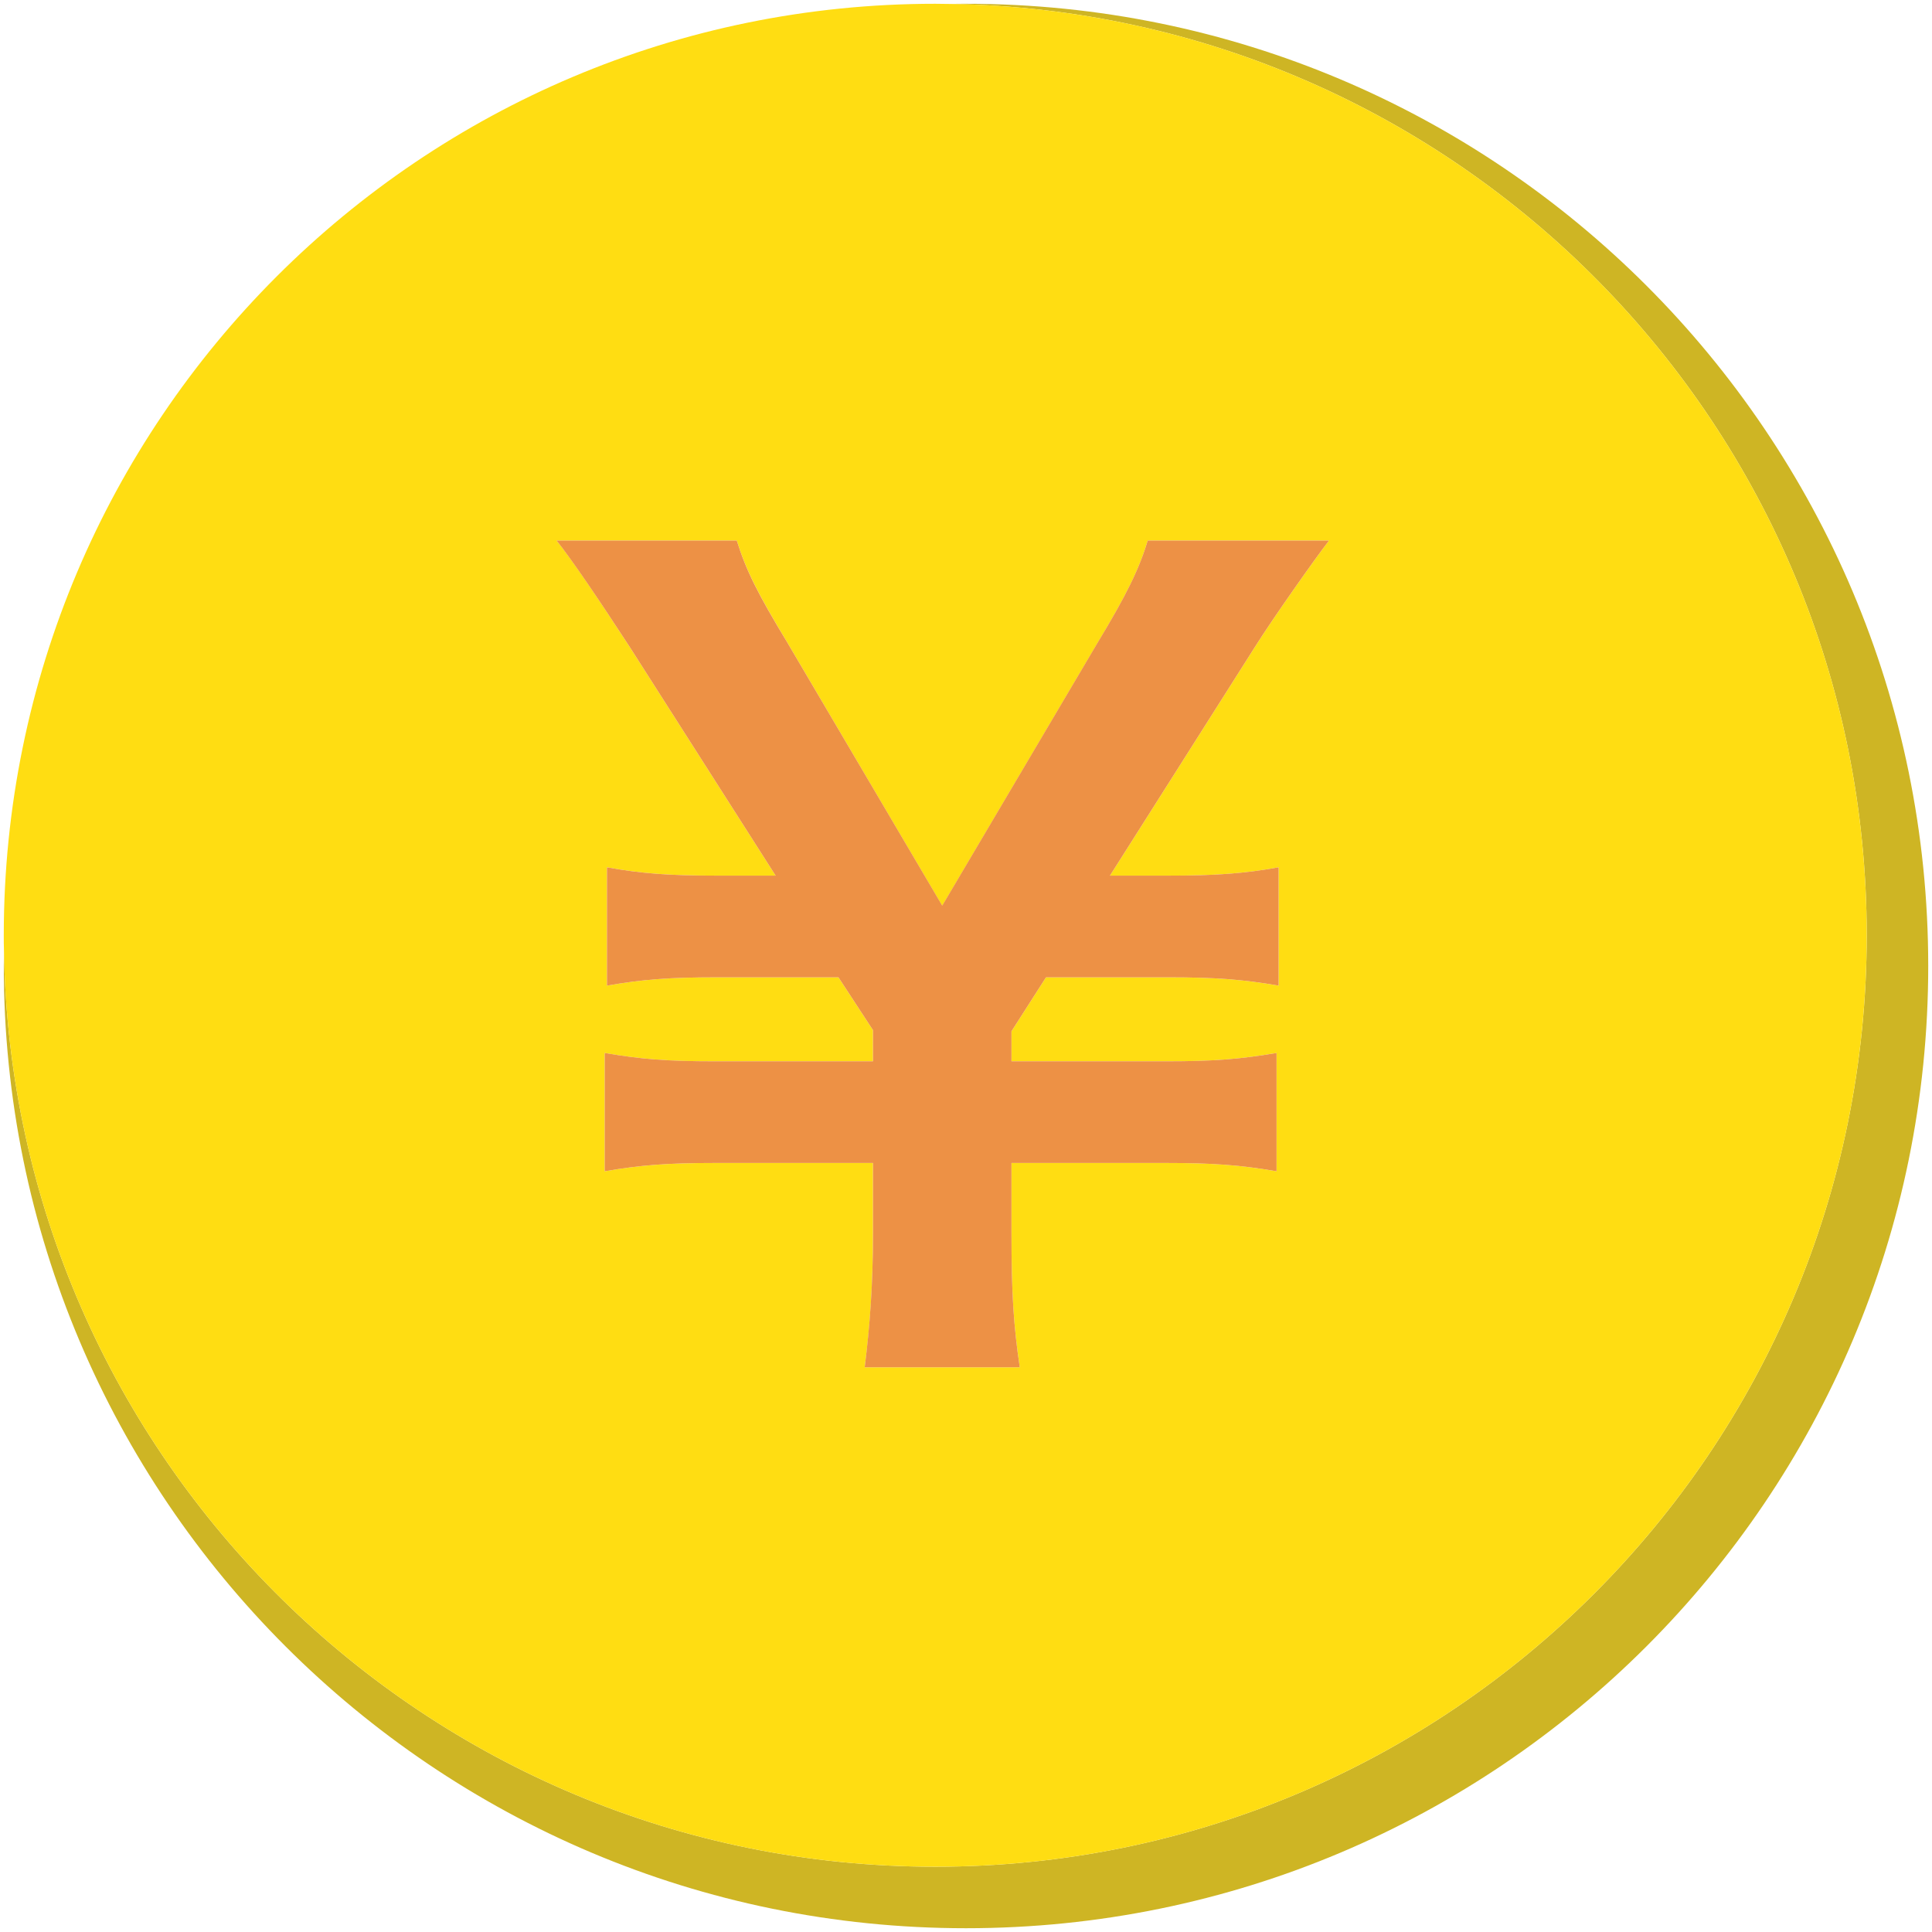 <?xml version="1.0" standalone="no"?><!DOCTYPE svg PUBLIC "-//W3C//DTD SVG 1.1//EN" "http://www.w3.org/Graphics/SVG/1.1/DTD/svg11.dtd"><svg t="1564202127730" class="icon" viewBox="0 0 1024 1024" version="1.1" xmlns="http://www.w3.org/2000/svg" p-id="7519" xmlns:xlink="http://www.w3.org/1999/xlink" width="300" height="300"><defs><style type="text/css"></style></defs><path d="M512 2c-2.7 0-5.5 0-8.2 0.1 268.9 4.3 485.6 223.7 485.6 493.6 0 272.7-221 493.7-493.7 493.7-270 0-489.3-216.7-493.6-485.6 0 2.7-0.1 5.5-0.1 8.2 0 281.7 228.3 510 510 510s510-228.3 510-510S793.7 2 512 2z" fill="#CEB524" p-id="7520"></path><path d="M495.7 989.4c272.7 0 493.7-221 493.7-493.7 0-269.9-216.7-489.3-485.6-493.6-2.7 0-5.4-0.1-8.1-0.1C223 2 2 223 2 495.7c0 2.7 0 5.4 0.1 8.1 4.3 268.9 223.6 485.6 493.6 485.6z m112.6-702.9h96.1c-7.2 9.3-29.4 40.7-39.4 56.6l-76.7 121h31.1c25 0 40-1.1 58.3-4.4v62.7c-18.9-3.3-33.9-4.4-58.3-4.4h-65l-18.3 28.6v15.9h82.2c25 0 38.9-1.1 58.3-4.4v62.7c-18.9-3.3-33.9-4.4-58.3-4.4h-82.2v37.4c0 31.3 1.1 48.9 4.4 70.9h-82.2c2.8-21.4 4.4-44 4.4-70.9v-37.4h-83.9c-25 0-39.4 1.1-58.3 4.4v-62.7c19.4 3.3 32.8 4.4 58.3 4.4h83.9V546l-18.3-28H380c-25.6 0-39.4 1.1-58.3 4.4v-62.7c18.3 3.3 32.8 4.4 58.3 4.4h31.1l-77.2-121c-16.1-24.7-30.5-46.2-38.9-56.6h95.5c5 15.9 11.1 28 26.7 53.9l82.2 139.7L581.6 341c15.6-25.9 22.3-39.6 26.7-54.5z" fill="#FFDD12" p-id="7521"></path><path d="M417.2 340.4c-15.6-25.8-21.7-37.9-26.7-53.9H295c8.3 10.4 22.8 31.9 38.9 56.6l77.2 121H380c-25.6 0-40-1.1-58.3-4.4v62.7c18.9-3.3 32.8-4.4 58.3-4.4h64.4l18.3 28v16.5h-83.9c-25.6 0-38.9-1.1-58.3-4.4v62.7c18.9-3.3 33.3-4.4 58.3-4.4h83.9v37.4c0 26.9-1.7 49.5-4.4 70.9h82.2c-3.3-22-4.4-39.6-4.4-70.9v-37.4h82.2c24.4 0 39.4 1.1 58.3 4.4v-62.7c-19.4 3.3-33.3 4.4-58.3 4.4h-82.2v-15.9l18.3-28.6h65c24.4 0 39.4 1.1 58.3 4.4v-62.7c-18.3 3.3-33.3 4.4-58.3 4.4h-31.1l76.7-121c10-15.9 32.2-47.3 39.4-56.6h-96.1c-4.4 14.8-11.1 28.6-26.7 54.4L499.4 480l-82.2-139.6z" fill="#ED9145" p-id="7522"></path></svg>